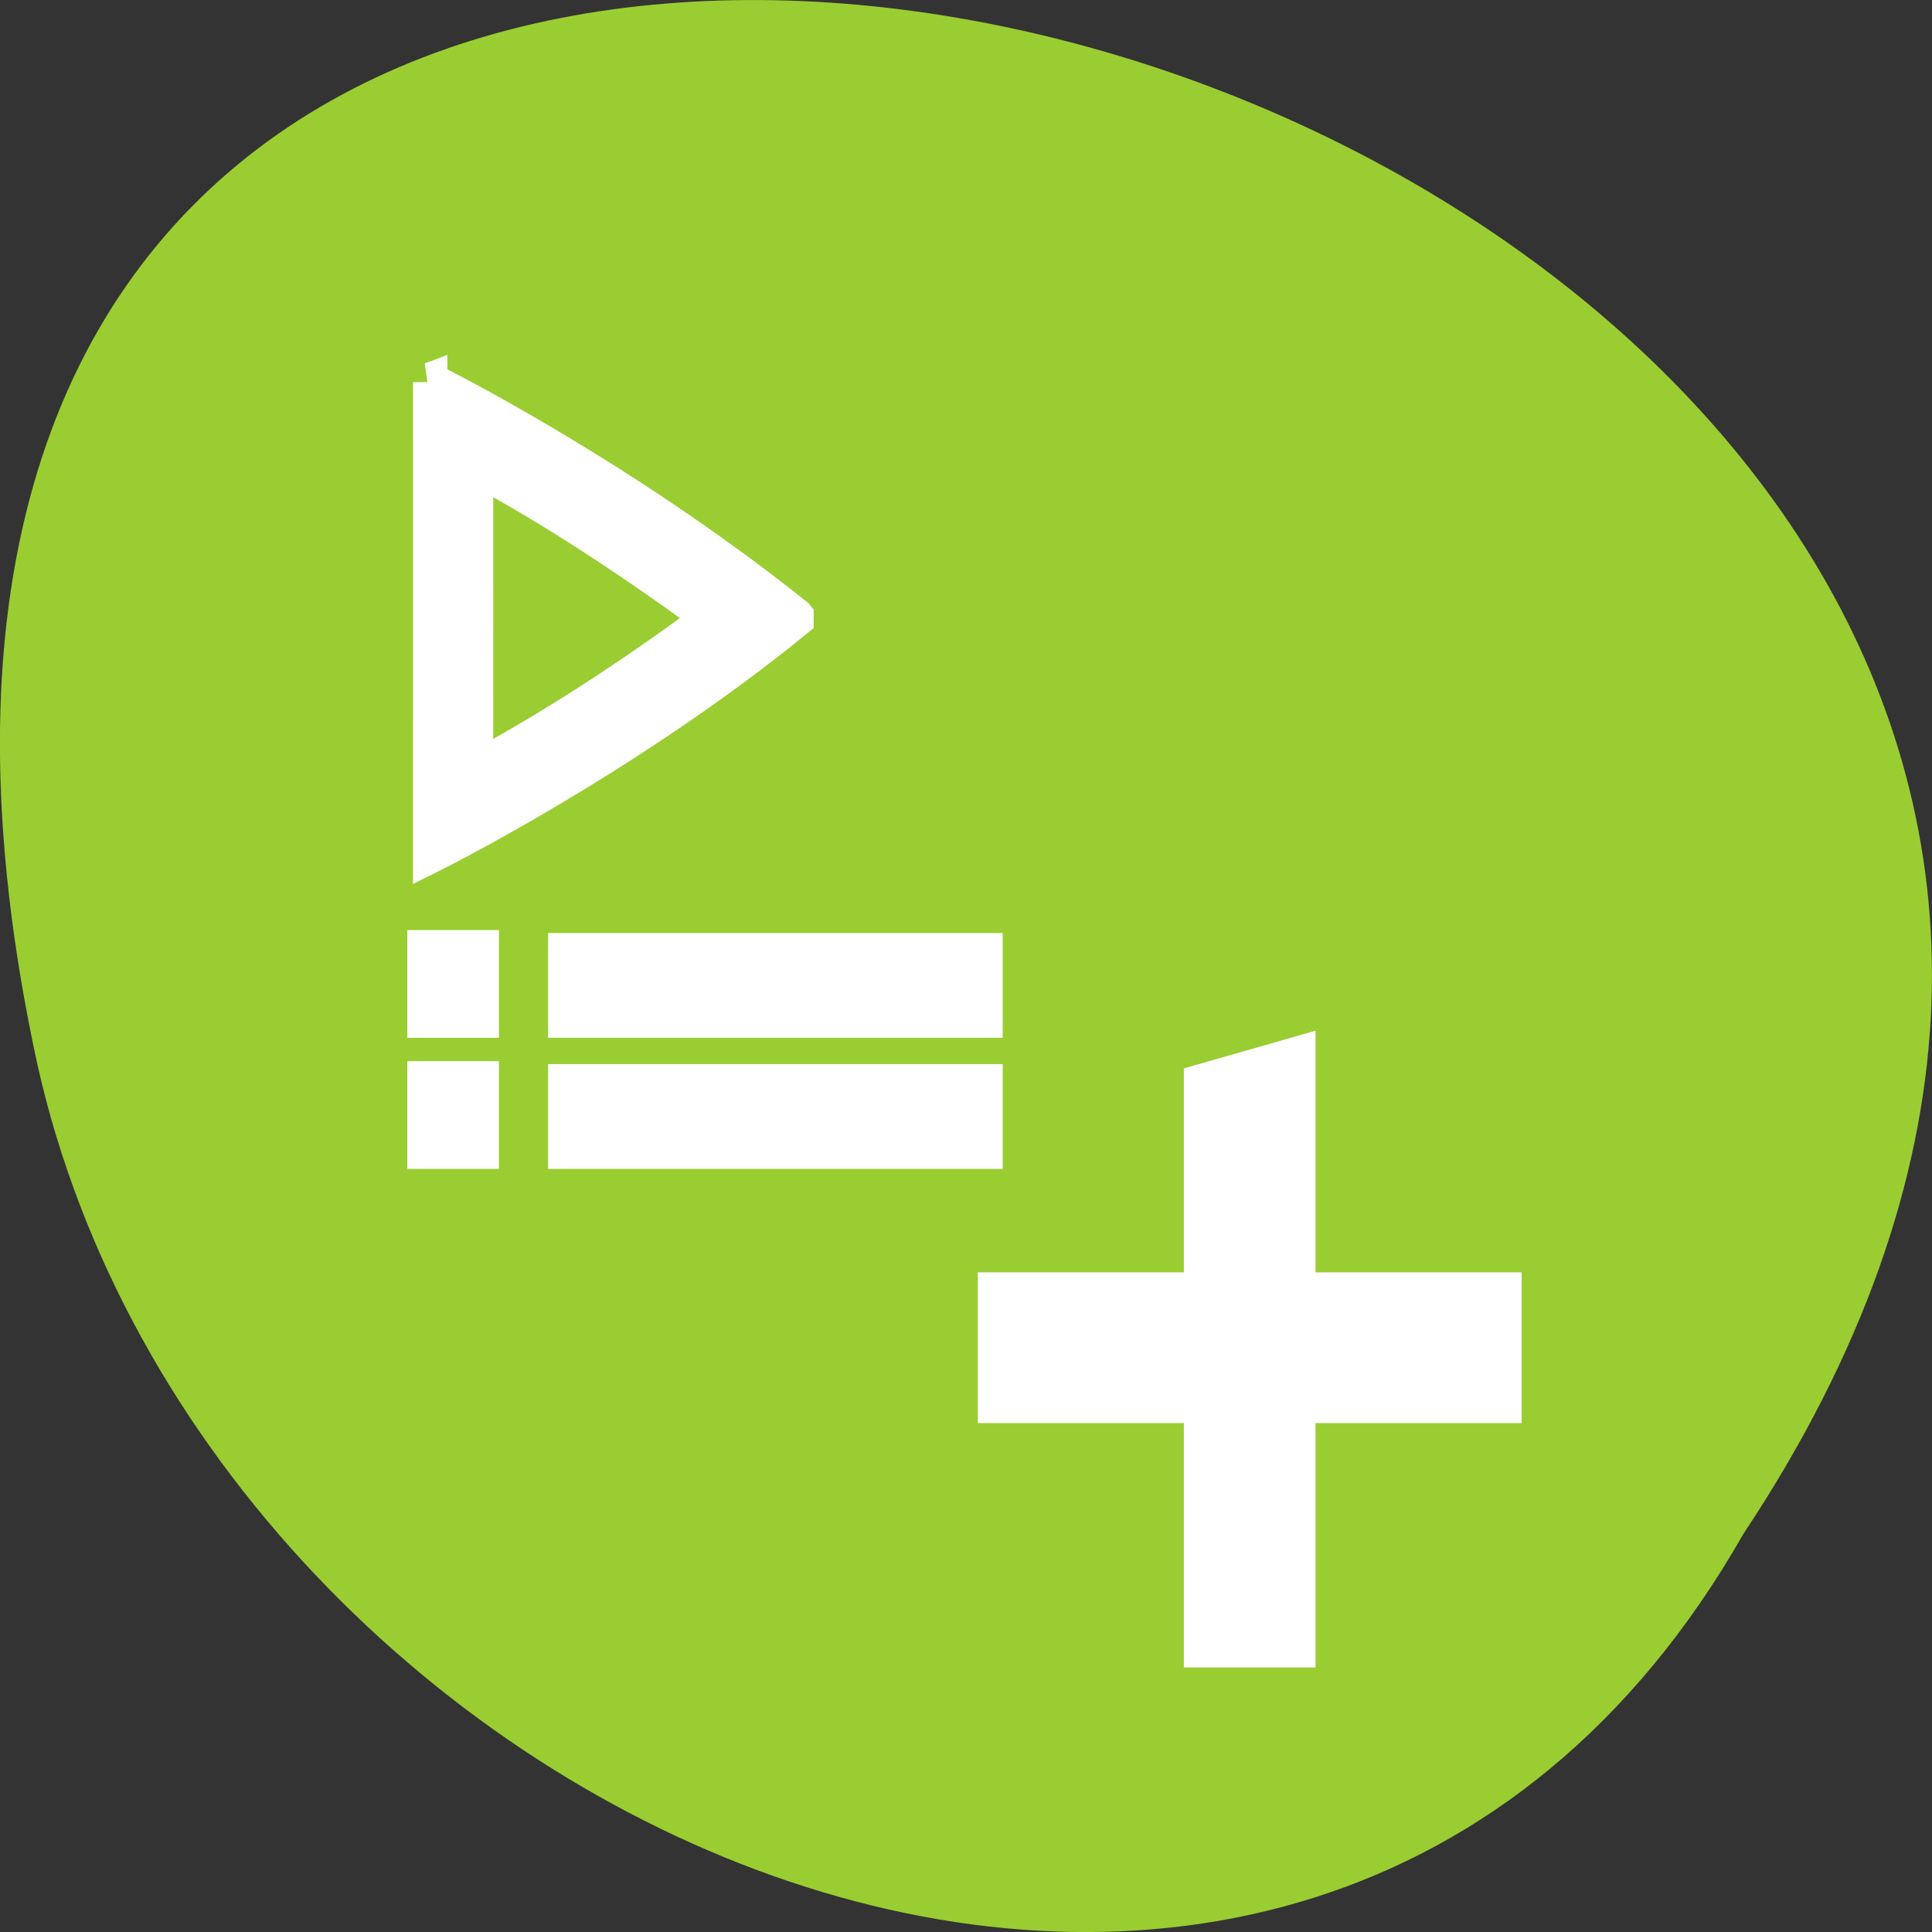 <svg xmlns="http://www.w3.org/2000/svg" viewBox="0 0 256 256"><rect x="0" y="0" width="256" height="256" fill="#333333" stroke="none"/><g transform="translate(0 -796.36)" style="color:#000"><path d="m -1374.42 1658.71 c 127.95 -192.46 -280.09 -311 -226.07 -62.2 23.02 102.82 167.39 165.22 226.07 62.2 z" transform="translate(1605.44 -659.12)" style="fill:#9acd32"/><g transform="matrix(0 -1.737 -1.517 0 720.48 1600.85)" style="fill:#fff;stroke:#fff"><g style="stroke-width:7.5"><path d="m 378.72 367.78 l 1 -4 h -40.02 v 4 z"/><path transform="scale(-1 1)" d="m -362.34 345.78 h 4 v 40 h -4 z"/></g><path transform="matrix(0 -1 -1 0 438 441.36)" d="m 3.998 4 l -0.002 36 c 0 0 17.07 -7.38 32 -18.01 0 -0.002 -0.002 -0.006 -0.002 -0.01 -0.002 -0.002 -0.003 -0.007 -0.006 -0.012 -0.002 -0.002 -0.007 -0.008 -0.008 -0.012 -0.002 -0.002 -0.004 -0.007 -0.004 -0.01 c -15.749 -10.971 -31.98 -17.945 -31.98 -17.945 h -0.002 z m 4.01 6.385 c 4.656 2.204 11.358 5.683 20.596 11.609 -9 5.829 -15.849 9.366 -20.598 11.613 l 0.002 -23.22 z" style="stroke-width:3"/><path transform="matrix(0 -1 -1 0 0 0)" d="m -437.36 -390.2 h 4 v 4.22 h -4 z" style="stroke-width:4"/><path d="m 385.91 389.28 v 35.859 h 4.138 v -35.859 h -4.138 z" style="stroke-width:3.852"/><path transform="matrix(0 -1 -1 0 0 0)" d="m -437.36 -380.2 h 4 v 4.22 h -4 z" style="stroke-width:4"/><path d="m 375.91 389.28 v 35.859 h 4.138 v -35.859 h -4.138 z" style="stroke-width:3.852"/></g></g></svg>